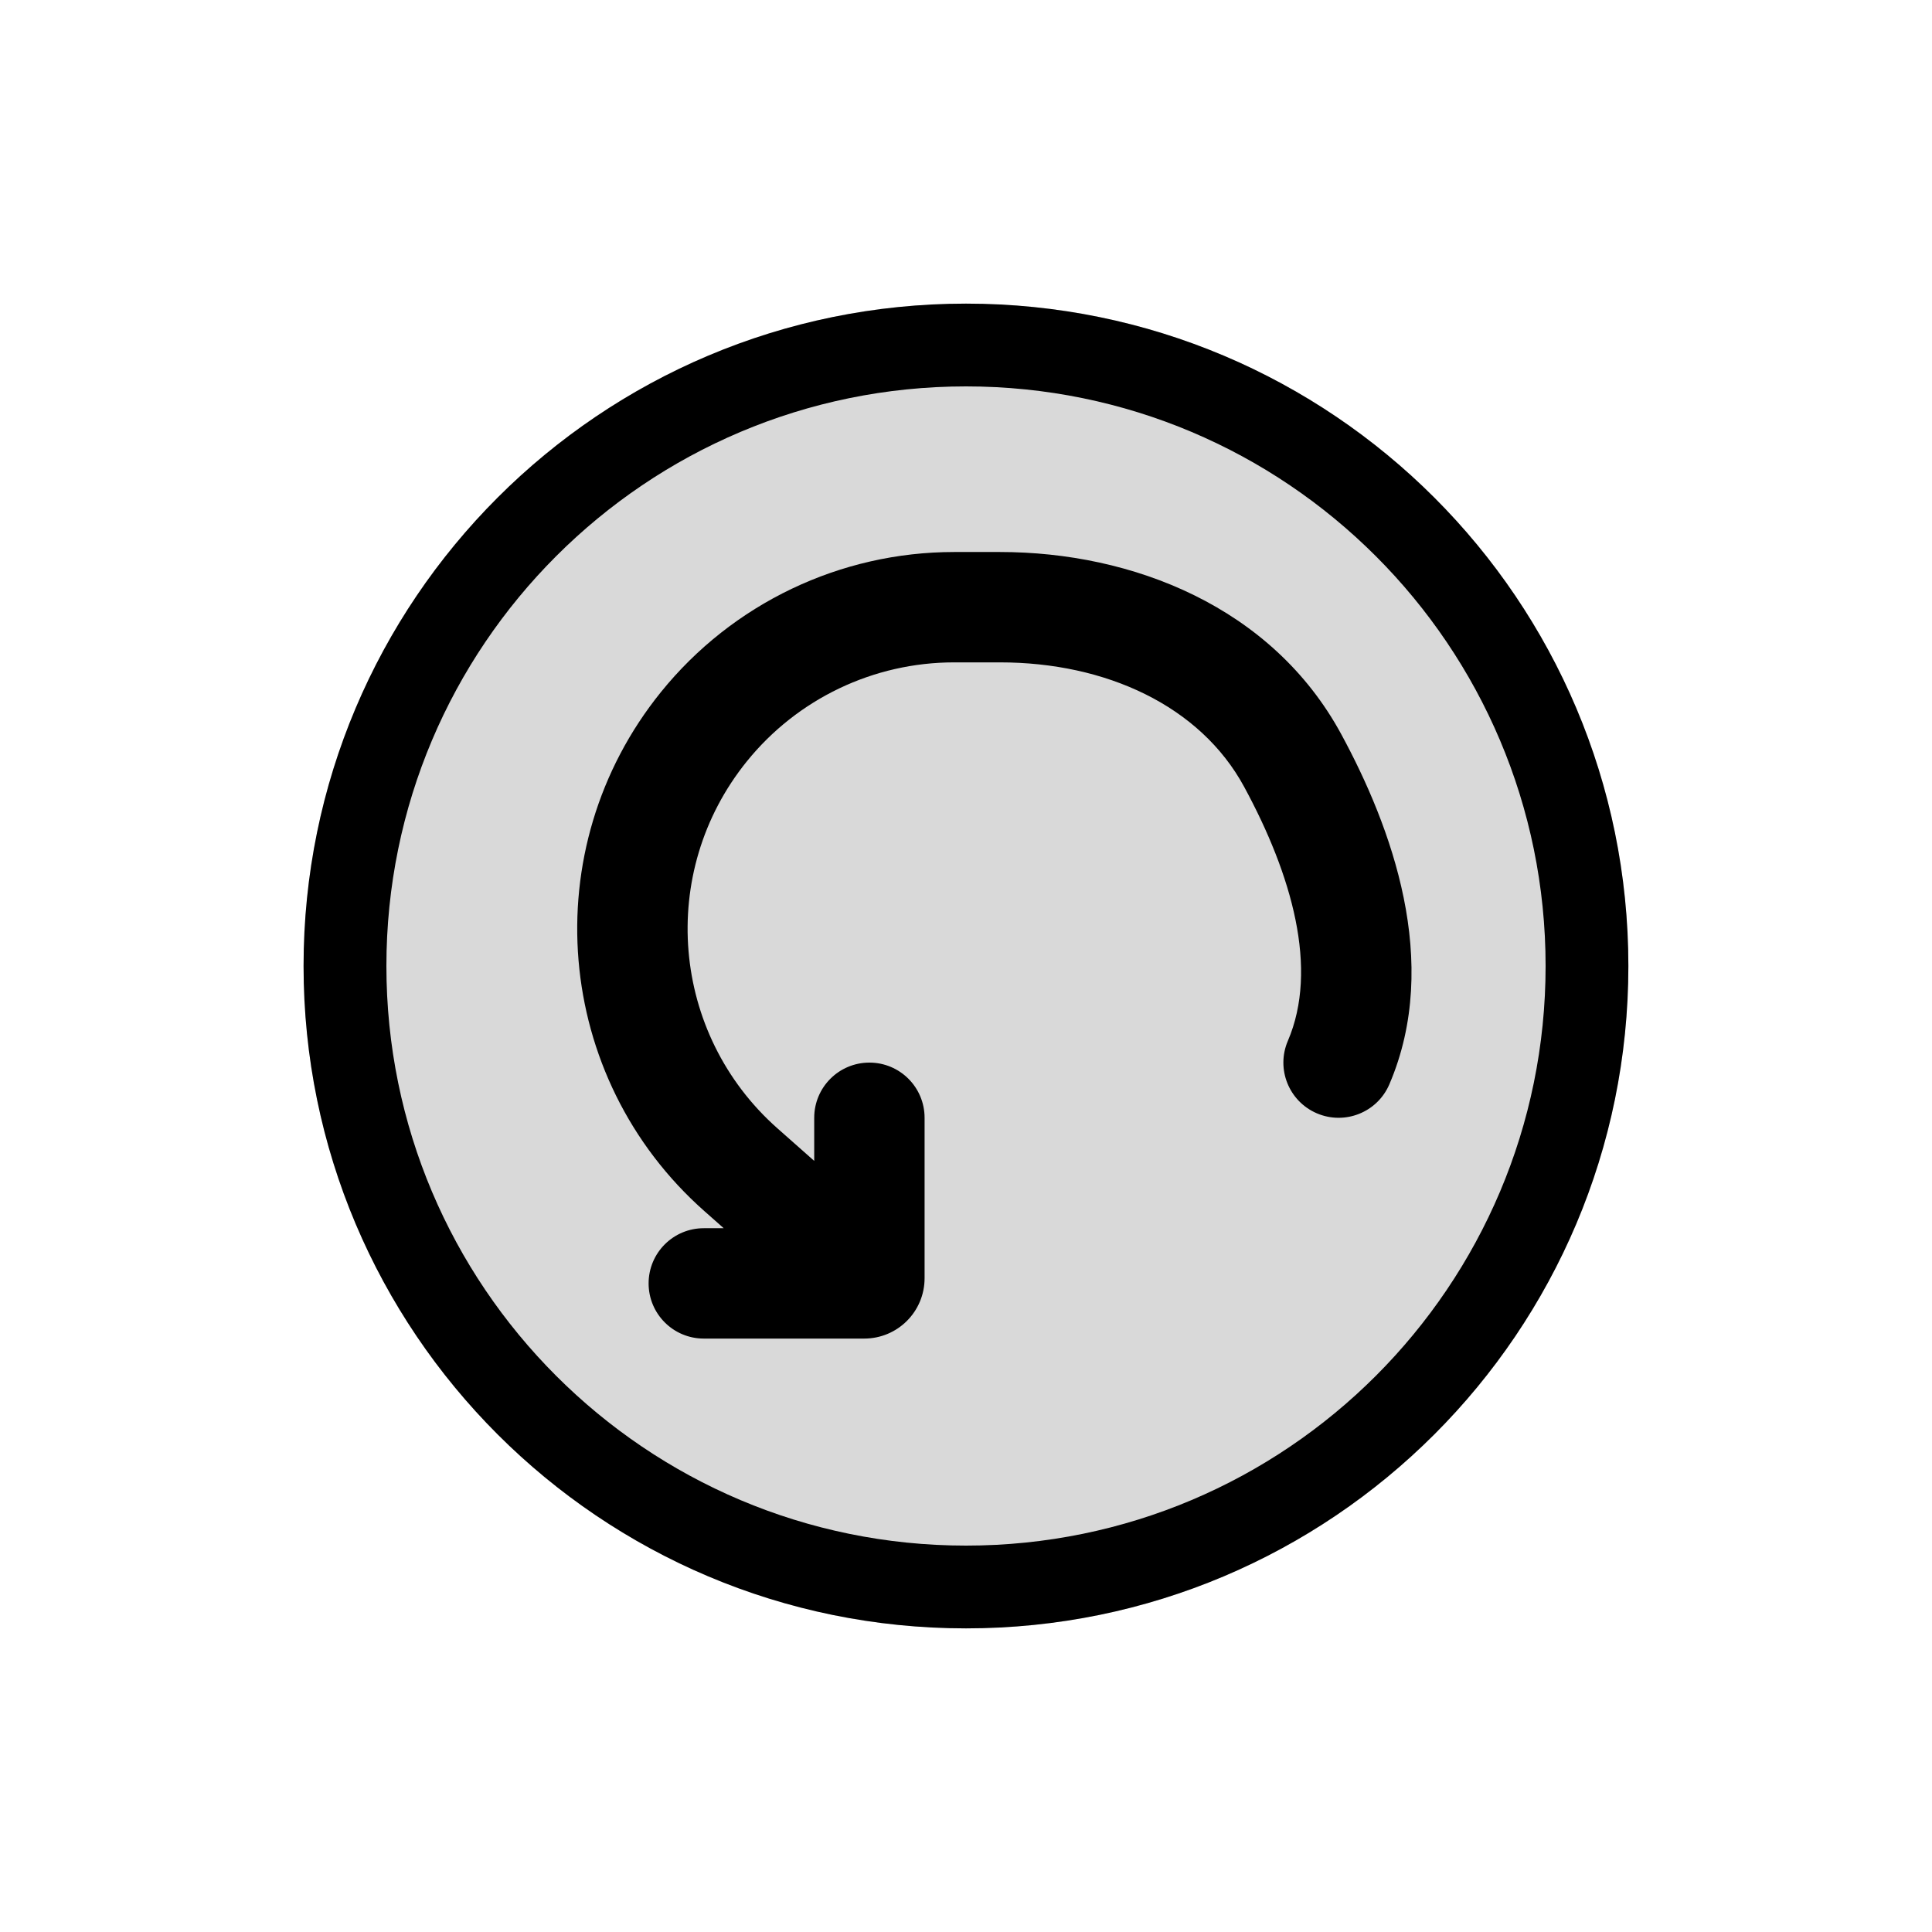 <svg width="32" height="32" viewBox="0 0 32 32" fill="none" xmlns="http://www.w3.org/2000/svg">
<rect x="0" y="0" width="32" height="32" fill="#808080" stroke="none"/>
<g clip-path="url(#clip0_1562_7231)">
<rect width="32" height="32" fill="white"/>
<path d="M26.971 16C26.971 22.059 22.059 26.971 16 26.971C9.94 26.971 5.028 22.059 5.028 16C5.028 9.941 9.94 5.029 16 5.029C22.059 5.029 26.971 9.941 26.971 16Z" fill="#D9D9D9"/>
<path fill-rule="evenodd" clip-rule="evenodd" d="M16 25.6C21.302 25.6 25.6 21.302 25.6 16C25.6 10.698 21.302 6.4 16 6.4C10.698 6.4 6.4 10.698 6.4 16C6.4 21.302 10.698 25.6 16 25.6ZM16 26.971C22.059 26.971 26.971 22.059 26.971 16C26.971 9.941 22.059 5.029 16 5.029C9.94 5.029 5.028 9.941 5.028 16C5.028 22.059 9.94 26.971 16 26.971Z" fill="black"/>
<path fill-rule="evenodd" clip-rule="evenodd" d="M10.947 11.463C12.132 9.996 13.917 9.143 15.803 9.143H16.563C18.749 9.143 21.068 10.045 22.216 12.162C23.042 13.686 23.881 15.931 23.012 17.96C22.813 18.424 22.276 18.639 21.811 18.44C21.347 18.241 21.132 17.704 21.331 17.24C21.843 16.047 21.398 14.491 20.608 13.034C19.88 11.689 18.316 10.971 16.563 10.971H15.803C14.469 10.971 13.207 11.574 12.369 12.612C10.886 14.448 11.11 17.126 12.878 18.69L13.486 19.228V18.514C13.486 18.009 13.895 17.6 14.4 17.6C14.905 17.6 15.314 18.009 15.314 18.514V21.171C15.314 21.724 14.867 22.171 14.314 22.171H11.657C11.152 22.171 10.743 21.762 10.743 21.257C10.743 20.752 11.152 20.343 11.657 20.343H11.987L11.667 20.06C9.166 17.848 8.849 14.06 10.947 11.463Z" fill="black"/>
</g>
<defs>
<clipPath id="clip0_1562_7231">
<rect width="32" height="32" fill="white"/>
</clipPath>
</defs>
</svg>
